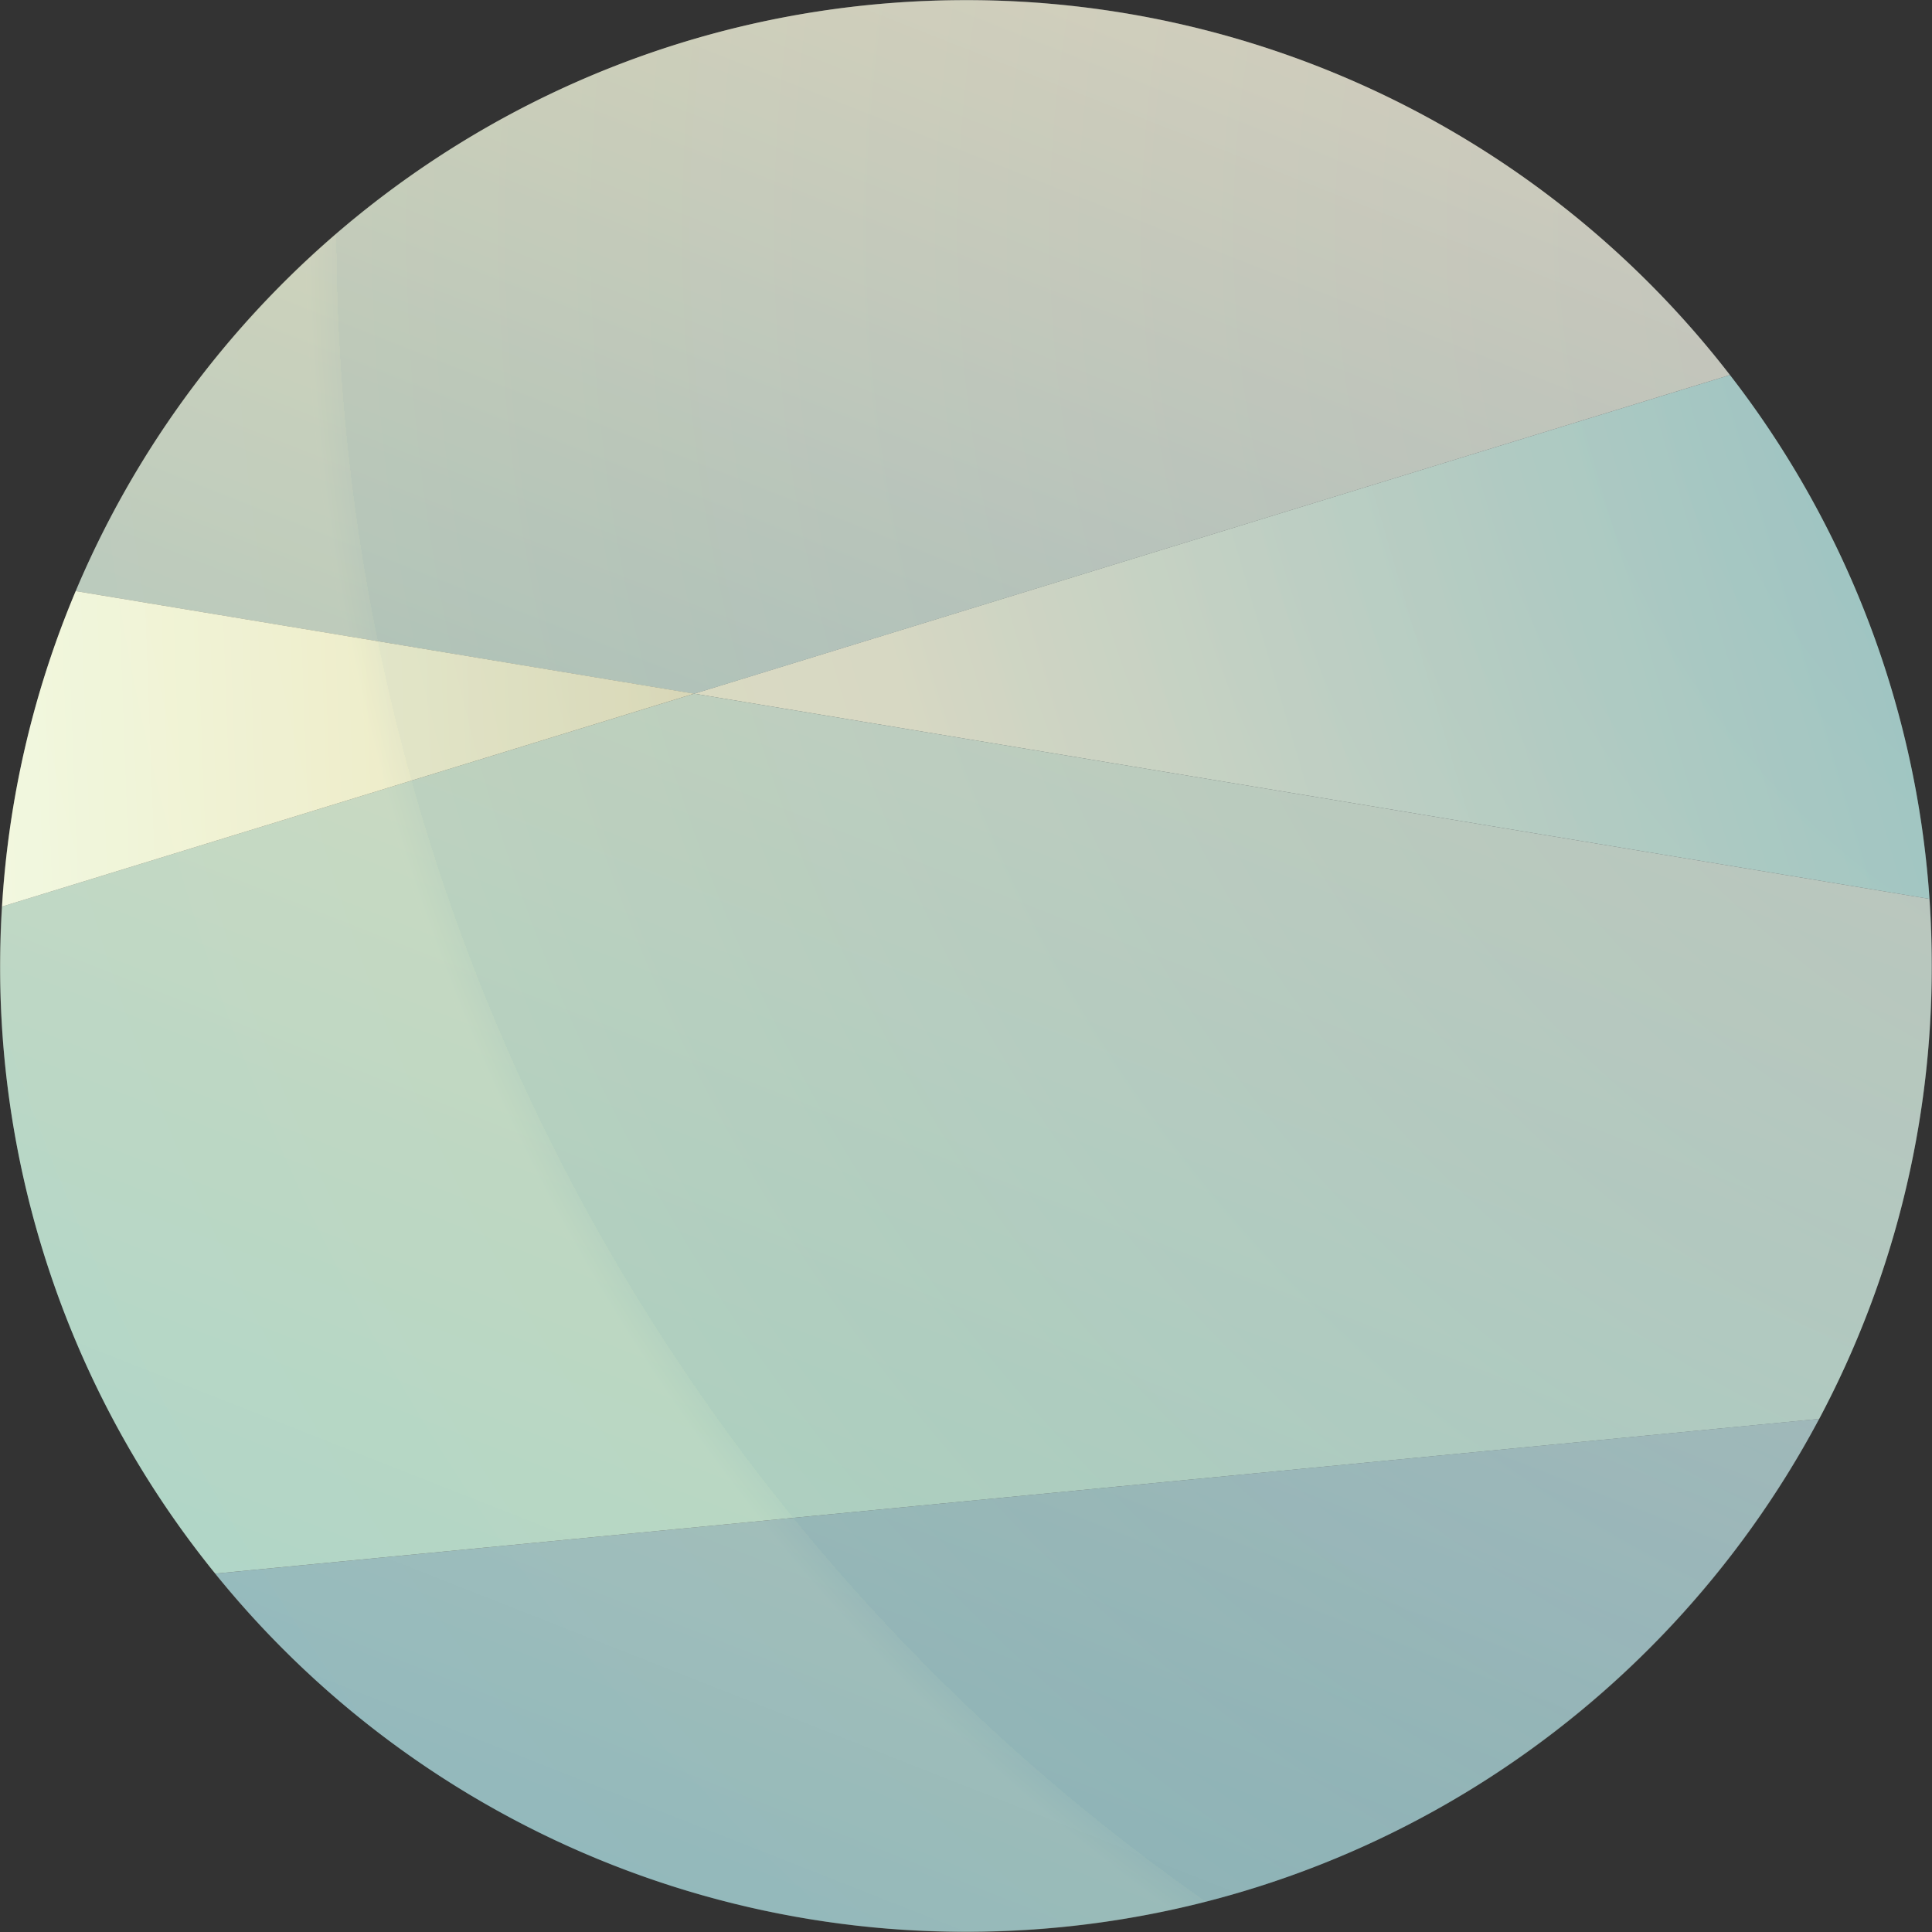 <svg xmlns="http://www.w3.org/2000/svg" xmlns:xlink="http://www.w3.org/1999/xlink" width="585.09" height="585.09" viewBox="0 0 585.09 585.09"><rect x="0" y="0" width="585.09" height="585.09" fill="#333333" stroke="none"/><defs><linearGradient id="a" x1="671.32" y1="158.42" x2="286.9" y2="271.49" gradientUnits="userSpaceOnUse"><stop offset="0" stop-color="#91cac2"/><stop offset="0.3" stop-color="#a6cfc2"/><stop offset="0.91" stop-color="#dadac3"/><stop offset="1" stop-color="#e3dcc3"/></linearGradient><linearGradient id="b" x1="191.95" y1="567.37" x2="406.49" y2="22.98" gradientUnits="userSpaceOnUse"><stop offset="0" stop-color="#8ec6c1"/><stop offset="0.3" stop-color="#a3c9bf"/><stop offset="0.92" stop-color="#d7d2ba"/><stop offset="1" stop-color="#dfd3b9"/></linearGradient><linearGradient id="c" x1="253.48" y1="591.61" x2="468.03" y2="47.22" gradientUnits="userSpaceOnUse"><stop offset="0" stop-color="#679db2"/><stop offset="0.21" stop-color="#7ca6b3"/><stop offset="0.65" stop-color="#b0beb6"/><stop offset="1" stop-color="#dfd3b9"/></linearGradient><linearGradient id="d" x1="118.81" y1="538.55" x2="333.35" y2="-5.85" xlink:href="#c"/><linearGradient id="e" x1="-5.3" y1="227.38" x2="248.76" y2="218.07" gradientUnits="userSpaceOnUse"><stop offset="0" stop-color="#eff8e5"/><stop offset="0.4" stop-color="#e9ebd0"/><stop offset="1" stop-color="#ddd2aa"/></linearGradient><radialGradient id="f" cx="3559.41" cy="-1504.98" r="920.8" gradientTransform="translate(2223.81 3629.76) rotate(-90)" gradientUnits="userSpaceOnUse"><stop offset="0" stop-color="#86a3c7"/><stop offset="0.14" stop-color="#8faac6"/><stop offset="0.36" stop-color="#a9bec5"/><stop offset="0.65" stop-color="#d2dec2"/><stop offset="0.67" stop-color="#d6e1c2"/><stop offset="0.67" stop-color="#e7ecc6"/><stop offset="0.68" stop-color="#fffbcb"/><stop offset="1" stop-color="#f0f9e6"/></radialGradient></defs><path d="M584.32,272.22a291.06,291.06,0,0,0-60.43-158.65l-313.68,96.5Z" fill="url(#a)"/><path d="M584.32,272.22,210.21,210.07.62,274.55q-.55,8.93-.57,18a291.26,291.26,0,0,0,65.15,184l485.71-46.83A291.22,291.22,0,0,0,585,292.54C585,285.71,584.78,278.94,584.32,272.22Z" fill="url(#b)"/><path d="M292.54,585c112,0,209.21-62.92,258.37-155.31L65.2,476.56A291.91,291.91,0,0,0,292.54,585Z" fill="url(#c)"/><path d="M523.89,113.57A292,292,0,0,0,292.54.05C171.29.05,67.27,73.84,22.93,179l187.28,31.11Z" fill="url(#d)"/><path d="M22.93,179A290.77,290.77,0,0,0,.62,274.55l209.59-64.48Z" fill="url(#e)"/><circle cx="292.54" cy="292.54" r="292.54" opacity="0.3" fill="url(#f)"/></svg>